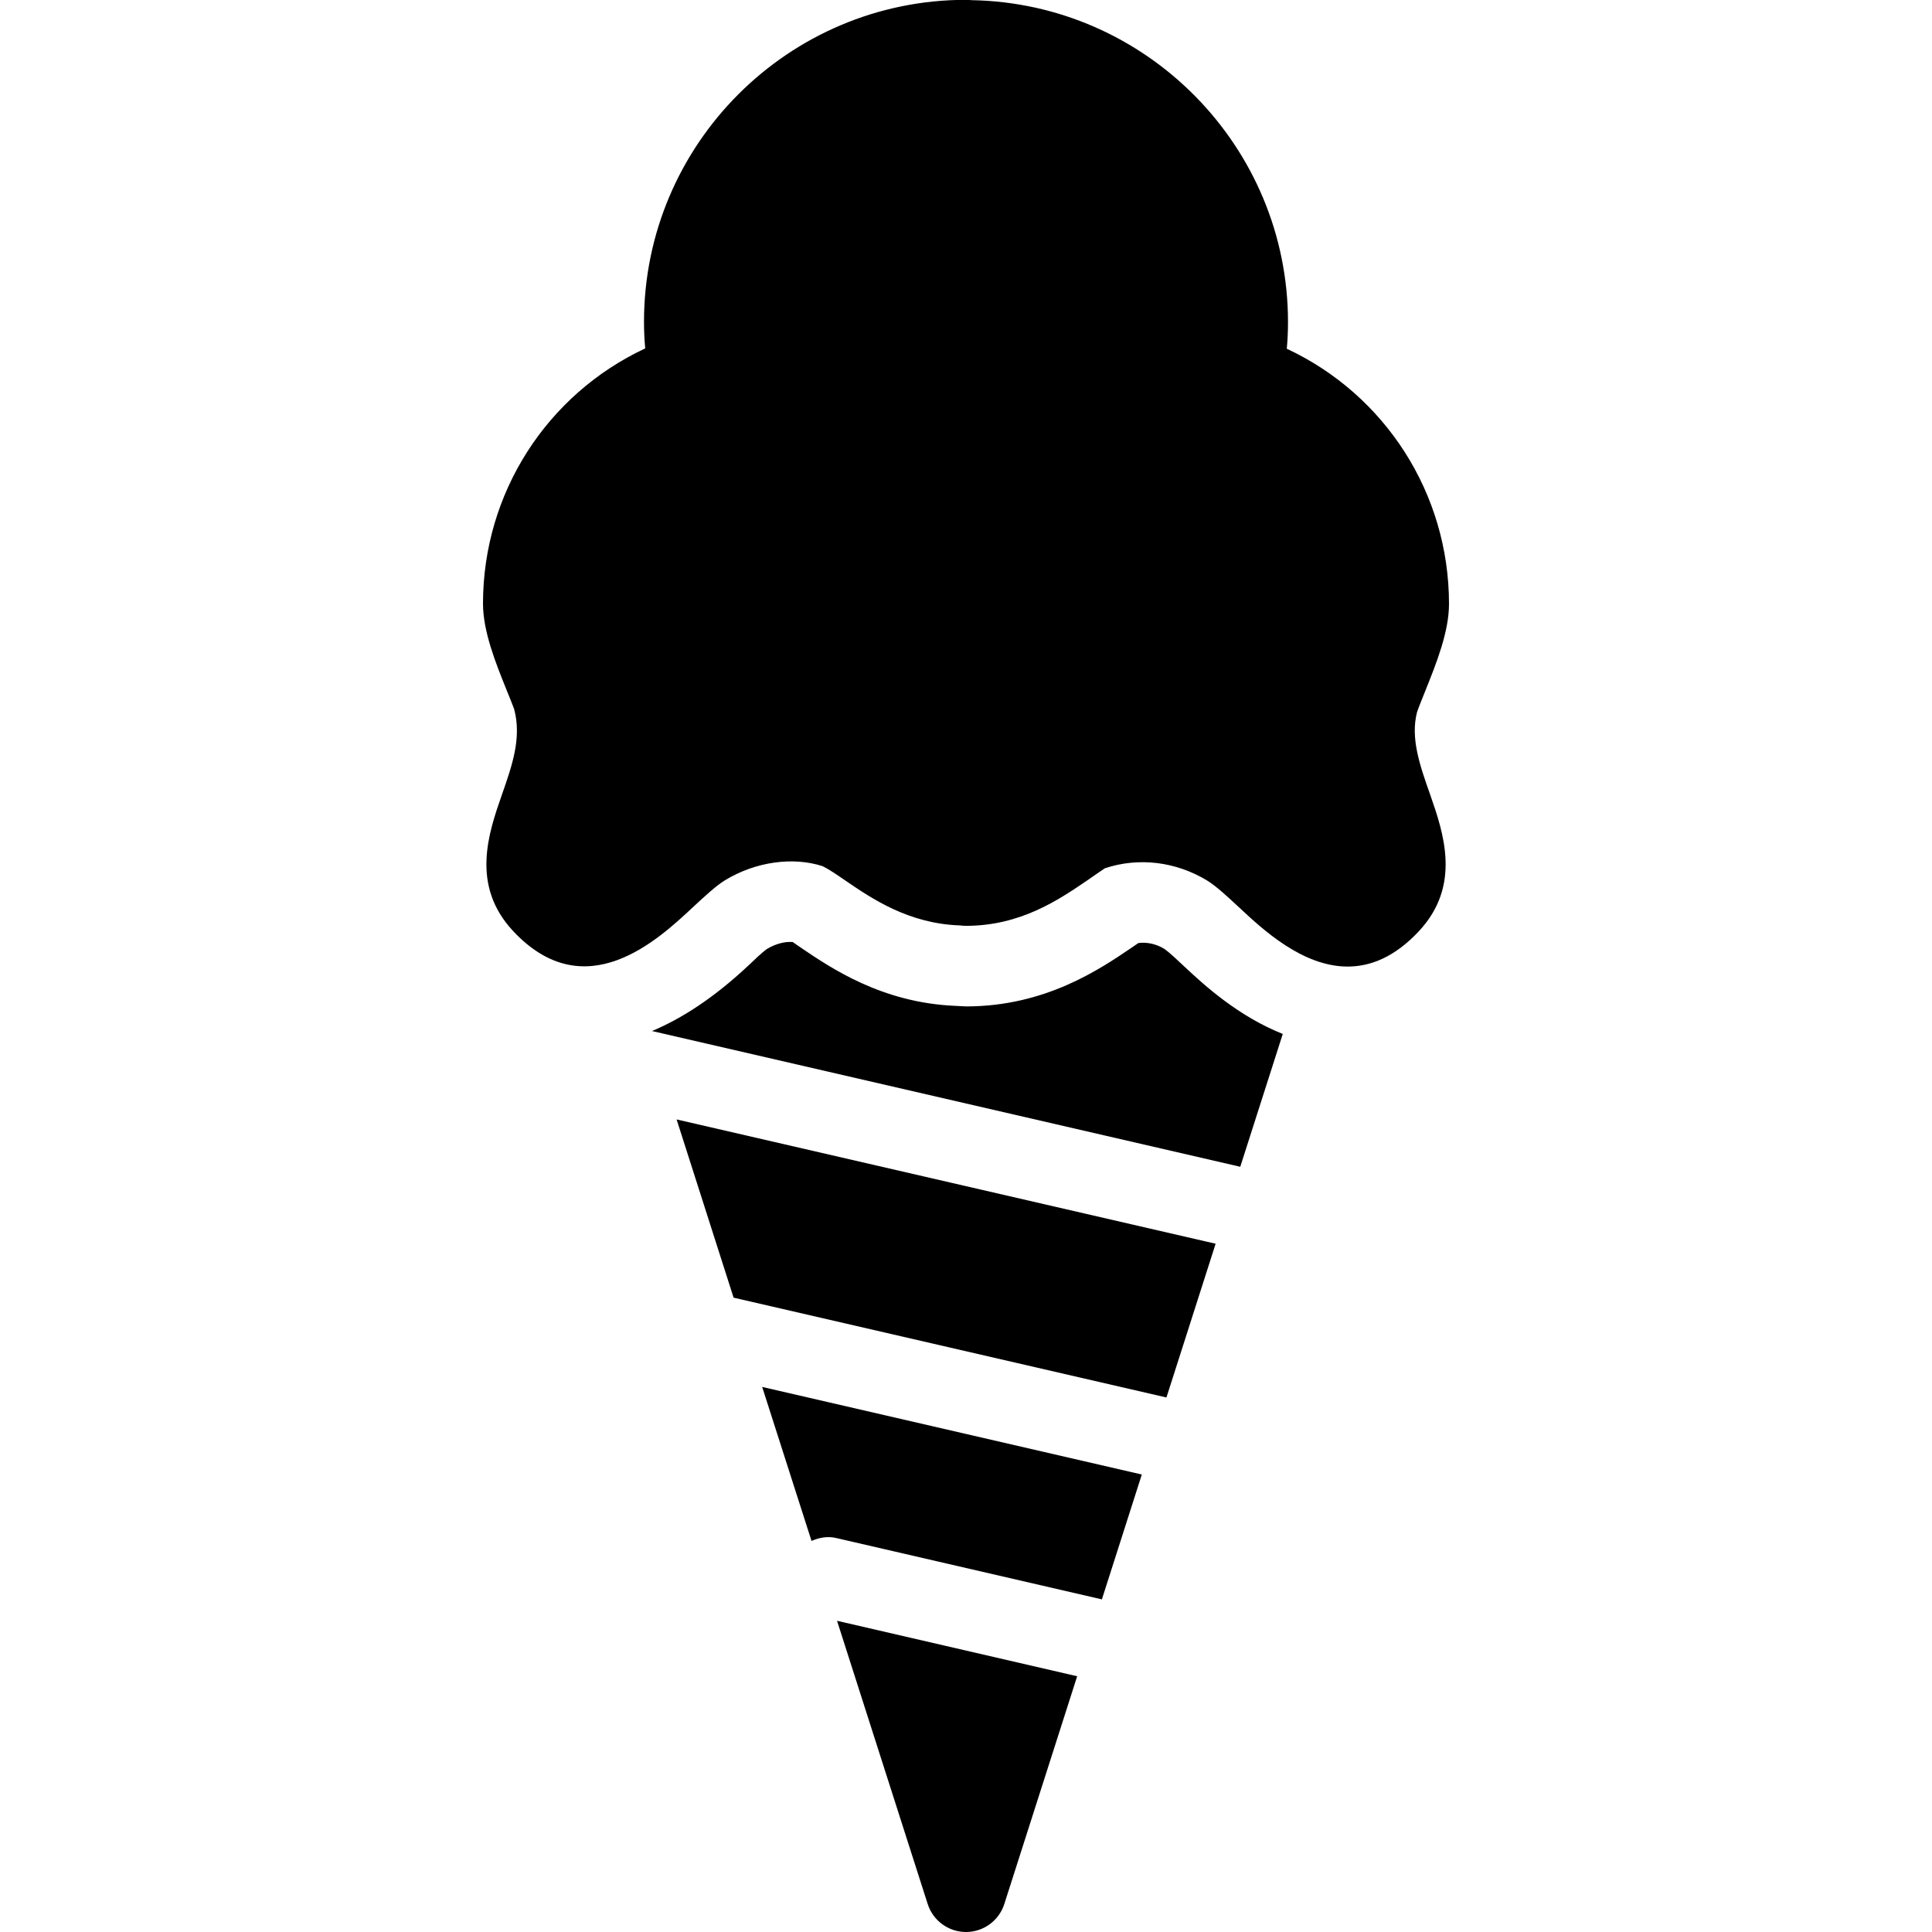<?xml version="1.0" encoding="iso-8859-1"?>
<!-- Generator: Adobe Illustrator 19.2.1, SVG Export Plug-In . SVG Version: 6.00 Build 0)  -->
<svg version="1.1" xmlns="http://www.w3.org/2000/svg" xmlns:xlink="http://www.w3.org/1999/xlink" x="0px" y="0px"
	 viewBox="0 0 24 24" style="enable-background:new 0 0 24 24;" xml:space="preserve">
<g id="Sun_Light">
</g>
<g id="Sunglasses">
</g>
<g id="T-Shirt_1">
</g>
<g id="T-Shirt_2">
</g>
<g id="Mini_Dress">
</g>
<g id="Flip-Flops">
</g>
<g id="Temperature">
</g>
<g id="Hot_Temperature">
</g>
<g id="Ice_Lolly">
</g>
<g id="Icecream">
	<g>
		<path d="M17.603,8.846c0.026-0.075,0.063-0.164,0.102-0.262C17.843,8.24,18,7.849,18,7.502c0-1.373-0.794-2.599-2.015-3.17
			C15.995,4.223,16,4.114,16,4.002c0-2.183-1.758-3.963-3.933-4C12.045,0,12.023-0.002,12-0.002c-2.206,0-4,1.794-4,4
			c0,0.111,0.005,0.22,0.015,0.33C6.794,4.899,6,6.125,6,7.498c0,0.346,0.157,0.737,0.296,1.081c0.04,0.098,0.076,0.188,0.091,0.23
			c0.095,0.356-0.024,0.697-0.15,1.057c-0.167,0.478-0.396,1.132,0.14,1.703c0.891,0.948,1.792,0.11,2.224-0.293
			c0.143-0.133,0.291-0.271,0.405-0.341c0.388-0.236,0.851-0.292,1.21-0.176c0.089,0.043,0.181,0.108,0.282,0.177
			c0.335,0.229,0.79,0.539,1.43,0.56c0.023,0.003,0.047,0.005,0.072,0.005c0.678,0,1.153-0.324,1.501-0.561
			c0.102-0.069,0.193-0.135,0.224-0.154c0.421-0.14,0.883-0.083,1.27,0.152c0.113,0.069,0.262,0.208,0.405,0.341
			c0.287,0.268,0.781,0.728,1.341,0.728c0.283,0,0.583-0.117,0.882-0.436c0.536-0.571,0.308-1.226,0.142-1.703
			C17.638,9.509,17.519,9.169,17.603,8.846z"/>
		<polygon points="9.113,16.12 14.49,17.36 15.101,15.45 8.405,13.906 		"/>
		<path d="M14.463,11.787c-0.097-0.059-0.211-0.087-0.322-0.072l-0.076,0.052c-0.406,0.276-1.081,0.735-2.064,0.735l-0.138-0.007
			c-0.914-0.04-1.547-0.473-1.928-0.732c-0.037-0.025-0.065-0.045-0.088-0.061C9.754,11.695,9.64,11.72,9.525,11.79
			c-0.063,0.045-0.151,0.132-0.239,0.214c-0.427,0.399-0.822,0.65-1.186,0.804l7.307,1.686l0.528-1.65
			c-0.554-0.22-0.978-0.608-1.218-0.833C14.626,11.927,14.537,11.839,14.463,11.787z"/>
		<path d="M11.524,23.652C11.59,23.859,11.783,24,12,24s0.41-0.141,0.476-0.348l0.905-2.829l-2.983-0.689L11.524,23.652z"/>
		<path d="M10.081,19.142c0.095-0.041,0.199-0.062,0.307-0.036l3.3,0.762l0.496-1.551l-4.716-1.088L10.081,19.142z"/>
	</g>
</g>
<g id="Limonade_1">
</g>
<g id="Limonade_2">
</g>
<g id="Hat">
</g>
<g id="Straw_Hat">
</g>
<g id="Deckchair">
</g>
<g id="Sunshade">
</g>
<g id="Suncream">
</g>
<g id="Suntan_Oil">
</g>
<g id="Swimming_Trunks">
</g>
<g id="Bikini">
</g>
<g id="Pool">
</g>
<g id="Pool_Ladder">
</g>
<g id="Grill">
</g>
<g id="Kite_1">
</g>
<g id="Kite_2">
</g>
<g id="Badminton">
</g>
<g id="Cooler">
</g>
<g id="Strand_Bag">
</g>
<g id="Towel">
</g>
<g id="Strand_Ball">
</g>
<g id="Beach_Sign">
</g>
<g id="Toos">
</g>
<g id="Bucket">
</g>
<g id="Sand_Castle">
</g>
<g id="Shell_1">
</g>
<g id="Shell_2">
</g>
<g id="Surf_Board">
</g>
<g id="Float">
</g>
<g id="Vacation_Photo">
</g>
<g id="Summer_Time">
</g>
<g id="Boat">
</g>
<g id="Lifebuoy">
</g>
<g id="Lighthouse">
</g>
<g id="Sunset">
</g>
<g id="Dolphin">
</g>
<g id="Starfish">
</g>
<g id="Diving_Mask">
</g>
<g id="Sailboat">
</g>
<g id="Captin_Hat">
</g>
<g id="Eudder">
</g>
</svg>

